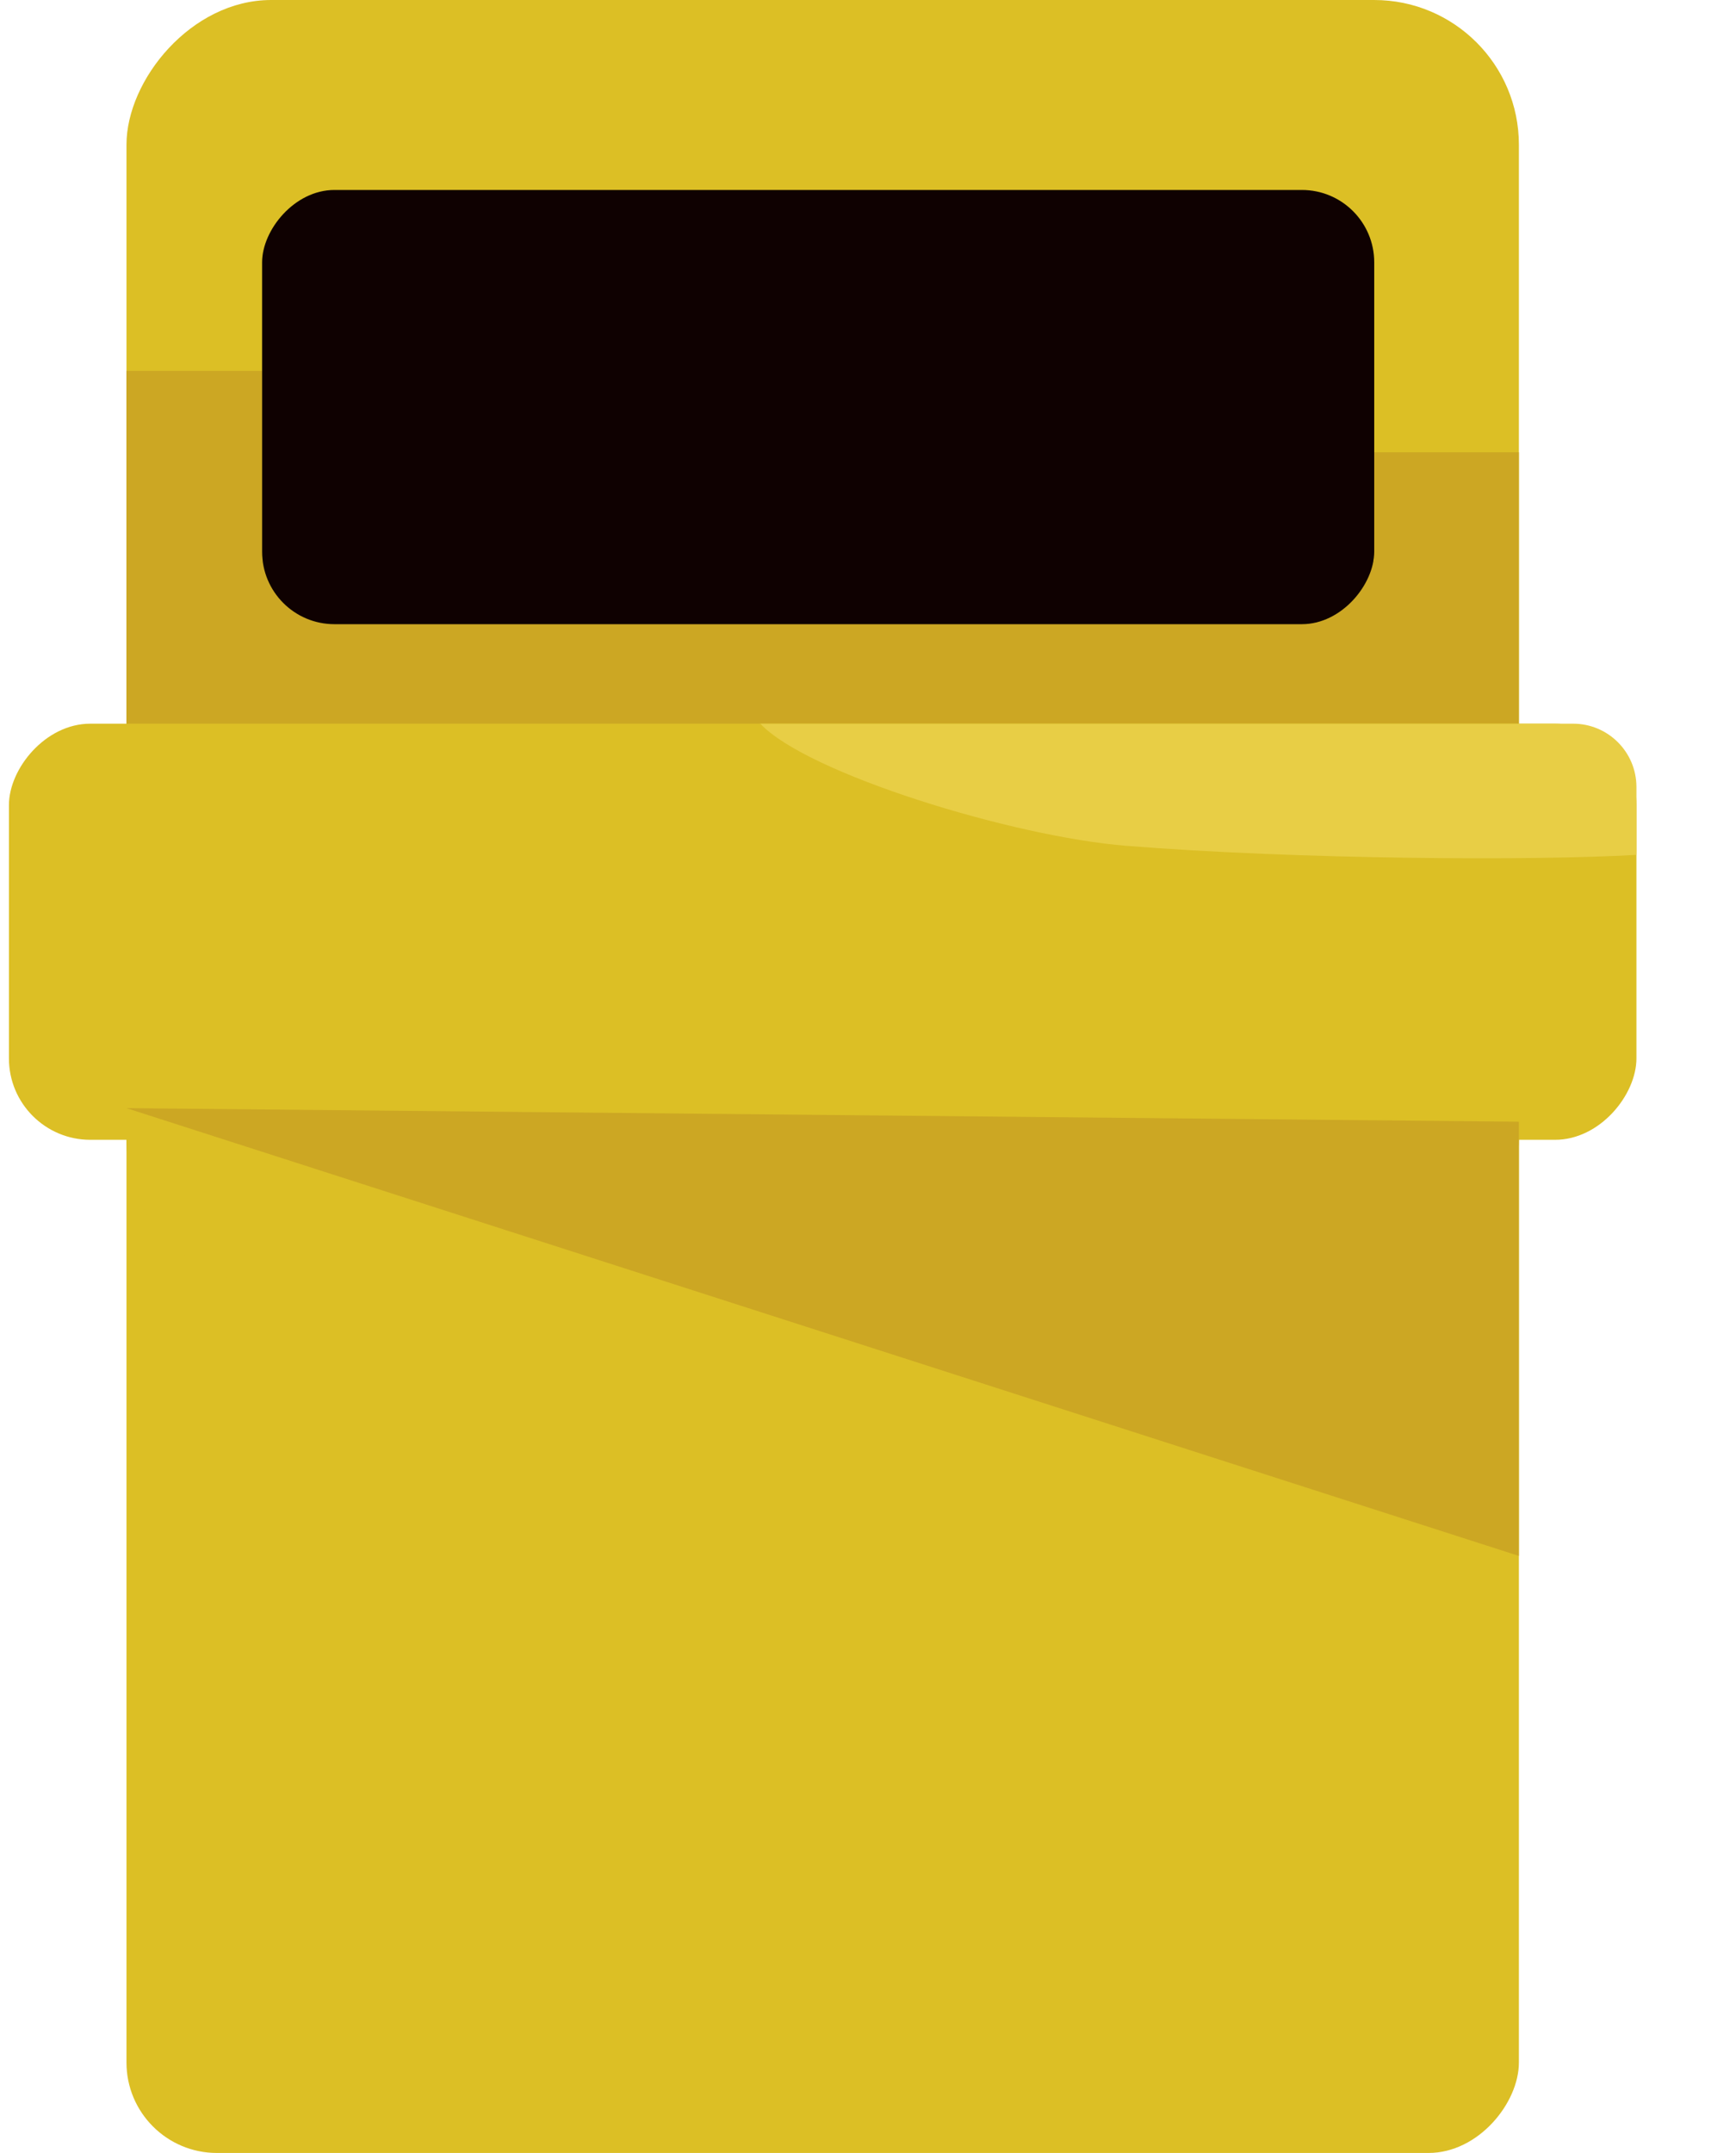 <svg width="192" height="238" viewBox="0 0 192 238" fill="none" xmlns="http://www.w3.org/2000/svg">
<rect width="154" height="135" rx="10" transform="matrix(-1 0 0 1 167.988 103)" fill="#DCBF25"/>
<rect width="154" height="142" rx="16" transform="matrix(-1 0 0 1 167.988 0)" fill="#DCBF25"/>
<path d="M13.988 41H28.988V62H151.988V50H167.988V95.5L13.988 90V41Z" fill="#CCA723"/>
<rect width="180" height="46" rx="9" transform="matrix(-1 0 0 1 180.988 80)" fill="#DCBF25"/>
<path fill-rule="evenodd" clip-rule="evenodd" d="M84.094 80C89.224 85.5 112.023 92.5 124.562 93.5C143.646 95.022 169.752 95.166 180.971 94.501C180.982 94.336 180.988 94.168 180.988 94L180.988 87C180.988 83.134 177.854 80 173.988 80L83.988 80C84.025 80.029 84.058 80.032 84.094 80Z" fill="#E8CE45"/>
<rect width="123" height="48" rx="8" transform="matrix(-1 0 0 1 151.988 21)" fill="#0F0101"/>
<path d="M167.988 124L13.988 122.5L167.988 172L167.988 124Z" fill="#CCA723"/>
</svg>
